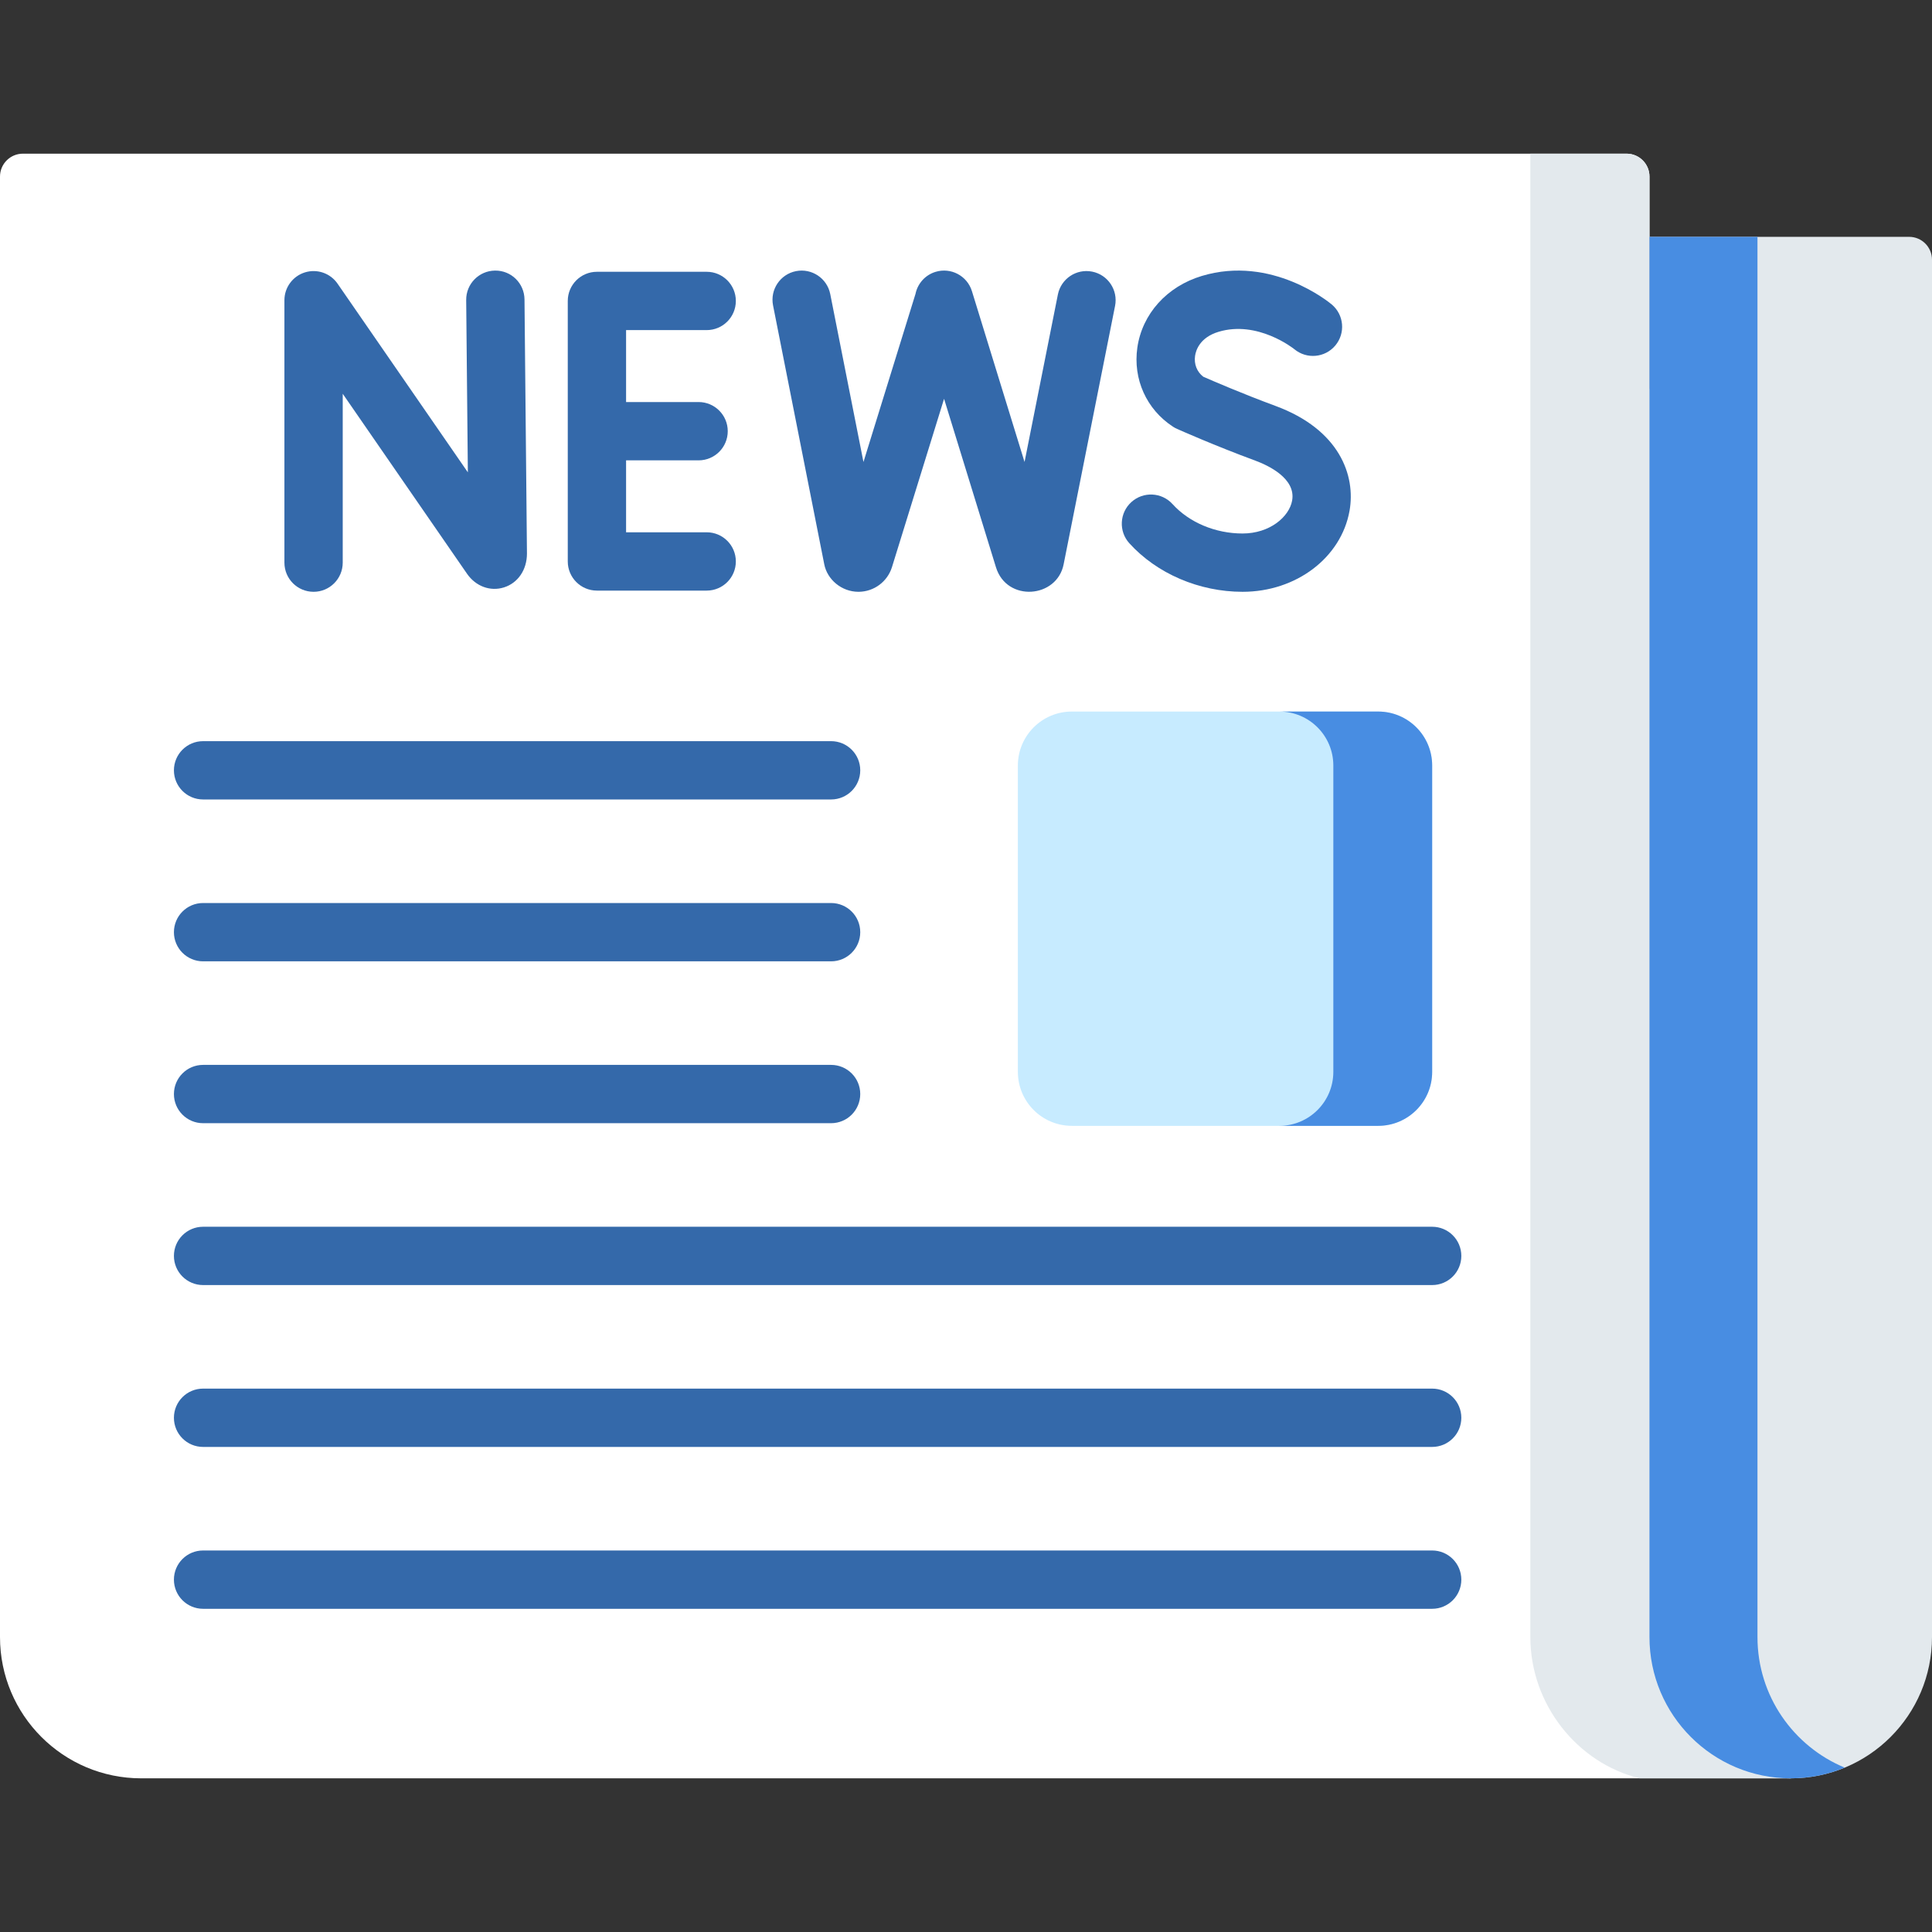 <?xml version="1.0"?>
<svg xmlns="http://www.w3.org/2000/svg" id="Capa_1" enable-background="new 0 0 512 512" height="512px" viewBox="0 0 512 512" width="512px" class=""><rect x="0" y="0" width="512" height="512" fill="#333333" stroke="none"/><g><g><path d="m474.564 471.276h-437.128c-20.675 0-37.436-16.761-37.436-37.436v-387.047c0-3.352 2.717-6.069 6.069-6.069h424.989c3.352 0 6.069 2.717 6.069 6.069v56.132l51.747 176.591z" fill="#f9f6f6" data-original="#F9F6F6" class="" data-old_color="#f9f6f6" style="fill:#FFFFFF"/><path d="m434.524 471.276h40.04l.612-8.195v-113.228l-38.048-246.928v-56.132c0-3.368-2.732-6.069-6.069-6.069h-25.501v393.116c0 17.761 12.372 33.381 28.966 37.436z" fill="#dddaec" data-original="#DDDAEC" class="" style="fill:#E3E9ED" data-old_color="#dddaec"/><path d="m474.564 471.276c-20.676 0-37.436-16.761-37.436-37.436v-371.078h68.803c3.352 0 6.069 2.717 6.069 6.069v365.009c0 20.675-16.761 37.436-37.436 37.436z" fill="#dddaec" data-original="#DDDAEC" class="" style="fill:#E3E9ED" data-old_color="#dddaec"/><path d="m465.749 433.84v-371.078h-28.622v371.078c0 20.676 16.761 37.436 37.436 37.436 5.07 0 9.901-1.013 14.311-2.839-13.573-5.621-23.125-18.992-23.125-34.597z" fill="#d0cee7" data-original="#D0CEE7" class="active-path" style="fill:#488DE2" data-old_color="#d0cee7"/><g><g><g><path d="m83.1 156.834c-4.268 0-7.726-3.459-7.726-7.726v-69.543c0-3.381 2.199-6.37 5.427-7.376 3.231-1.004 6.736.203 8.658 2.986l34.528 50.001-.442-45.666c-.041-4.267 3.384-7.76 7.652-7.801 4.306-.057 7.759 3.385 7.801 7.652l.651 67.324c0 4.33-2.398 7.829-6.11 8.988-3.625 1.136-7.464-.289-9.775-3.626l-32.938-47.696v44.757c.001 4.267-3.458 7.726-7.726 7.726z" fill="#21386b" data-original="#21386B" class="" style="fill:#3469AA" data-old_color="#21386b"/></g></g><path d="m187.28 141.063h-21.362v-19.065h19.217c4.268 0 7.726-3.459 7.726-7.727s-3.459-7.726-7.726-7.726h-19.217v-19.065h21.362c4.268 0 7.726-3.459 7.726-7.727s-3.459-7.726-7.726-7.726h-29.089c-4.268 0-7.726 3.459-7.726 7.726v69.036c0 4.268 3.459 7.726 7.726 7.726h29.089c4.268 0 7.726-3.459 7.726-7.726.001-4.267-3.458-7.726-7.726-7.726z" fill="#21386b" data-original="#21386B" class="" style="fill:#3469AA" data-old_color="#21386b"/><g><g><path d="m329.292 156.834c-11.488 0-22.705-4.81-30.005-12.866-2.865-3.162-2.625-8.048.537-10.913s8.048-2.625 10.913.537c4.42 4.877 11.356 7.79 18.554 7.79 7.247 0 12.371-4.44 13.138-8.731 1.055-5.91-6.476-9.368-9.763-10.58-10.776-3.974-20.341-8.232-20.742-8.411-.372-.166-.73-.361-1.071-.584-7.023-4.578-10.641-12.609-9.443-20.959 1.281-8.924 7.822-16.198 17.07-18.984 18.535-5.585 33.804 7.012 34.445 7.551 3.267 2.745 3.688 7.62.943 10.886-2.736 3.256-7.588 3.684-10.852.971-.266-.214-9.741-7.721-20.078-4.612-5.014 1.51-6.028 4.967-6.231 6.383-.315 2.194.494 4.223 2.174 5.525 2.32 1.016 10.421 4.521 19.135 7.735 17.009 6.274 21.291 18.471 19.627 27.793-2.222 12.439-14.144 21.469-28.351 21.469z" fill="#21386b" data-original="#21386B" class="" style="fill:#3469AA" data-old_color="#21386b"/></g></g><path d="m289.434 71.985c-4.188-.837-8.253 1.884-9.086 6.069l-8.833 44.377-13.945-45.271c-1.257-4.079-5.583-6.366-9.659-5.11-2.795.861-4.747 3.163-5.296 5.838l-13.789 44.547-8.802-44.5c-.828-4.185-4.889-6.902-9.078-6.08-4.186.828-6.908 4.892-6.08 9.078l13.574 68.626c.784 3.996 4.555 7.274 9.06 7.274h.062c4.083-.028 7.618-2.71 8.808-6.508l13.817-44.638 13.754 44.648c2.859 9.293 16.156 8.232 17.933-.787l13.629-68.478c.834-4.184-1.884-8.252-6.069-9.085z" fill="#21386b" data-original="#21386B" class="" style="fill:#3469AA" data-old_color="#21386b"/></g><path d="m365.231 298.36h-81.176c-7.903 0-14.309-6.406-14.309-14.309v-81.176c0-7.903 6.407-14.309 14.309-14.309h81.176c7.903 0 14.309 6.407 14.309 14.309v81.176c.001 7.903-6.406 14.309-14.309 14.309z" fill="#df73c1" data-original="#DF73C1" class="" style="fill:#C7EBFF" data-old_color="#df73c1"/><path d="m365.231 188.566h-26.193c7.903 0 14.309 6.406 14.309 14.309v81.176c0 7.903-6.406 14.309-14.309 14.309h26.193c7.903 0 14.309-6.406 14.309-14.309v-81.176c0-7.903-6.406-14.309-14.309-14.309z" fill="#dd4fb1" data-original="#DD4FB1" class="" data-old_color="#dd4fb1" style="fill:#488DE2"/><g><path d="m220.246 211.867h-166.429c-4.268 0-7.726-3.459-7.726-7.726s3.459-7.726 7.726-7.726h166.43c4.268 0 7.726 3.459 7.726 7.726s-3.459 7.726-7.727 7.726z" fill="#21386b" data-original="#21386B" class="" style="fill:#3469AA" data-old_color="#21386b"/></g><g><path d="m220.246 254.763h-166.429c-4.268 0-7.726-3.459-7.726-7.726s3.459-7.726 7.726-7.726h166.43c4.268 0 7.726 3.459 7.726 7.726s-3.459 7.726-7.727 7.726z" fill="#21386b" data-original="#21386B" class="" style="fill:#3469AA" data-old_color="#21386b"/></g><g><path d="m220.246 297.659h-166.429c-4.268 0-7.726-3.459-7.726-7.726 0-4.268 3.459-7.726 7.726-7.726h166.43c4.268 0 7.726 3.459 7.726 7.726-.001 4.267-3.459 7.726-7.727 7.726z" fill="#21386b" data-original="#21386B" class="" style="fill:#3469AA" data-old_color="#21386b"/></g><g><path d="m379.541 340.555h-325.724c-4.268 0-7.726-3.459-7.726-7.726s3.459-7.726 7.726-7.726h325.724c4.268 0 7.726 3.459 7.726 7.726s-3.458 7.726-7.726 7.726z" fill="#21386b" data-original="#21386B" class="" style="fill:#3469AA" data-old_color="#21386b"/></g><g><path d="m379.541 383.45h-325.724c-4.268 0-7.726-3.459-7.726-7.726 0-4.268 3.459-7.726 7.726-7.726h325.724c4.268 0 7.726 3.459 7.726 7.726s-3.458 7.726-7.726 7.726z" fill="#21386b" data-original="#21386B" class="" style="fill:#3469AA" data-old_color="#21386b"/></g><g><path d="m379.541 426.347h-325.724c-4.268 0-7.726-3.459-7.726-7.726s3.459-7.726 7.726-7.726h325.724c4.268 0 7.726 3.459 7.726 7.726s-3.458 7.726-7.726 7.726z" fill="#21386b" data-original="#21386B" class="" style="fill:#3469AA" data-old_color="#21386b"/></g></g></g> </svg>
